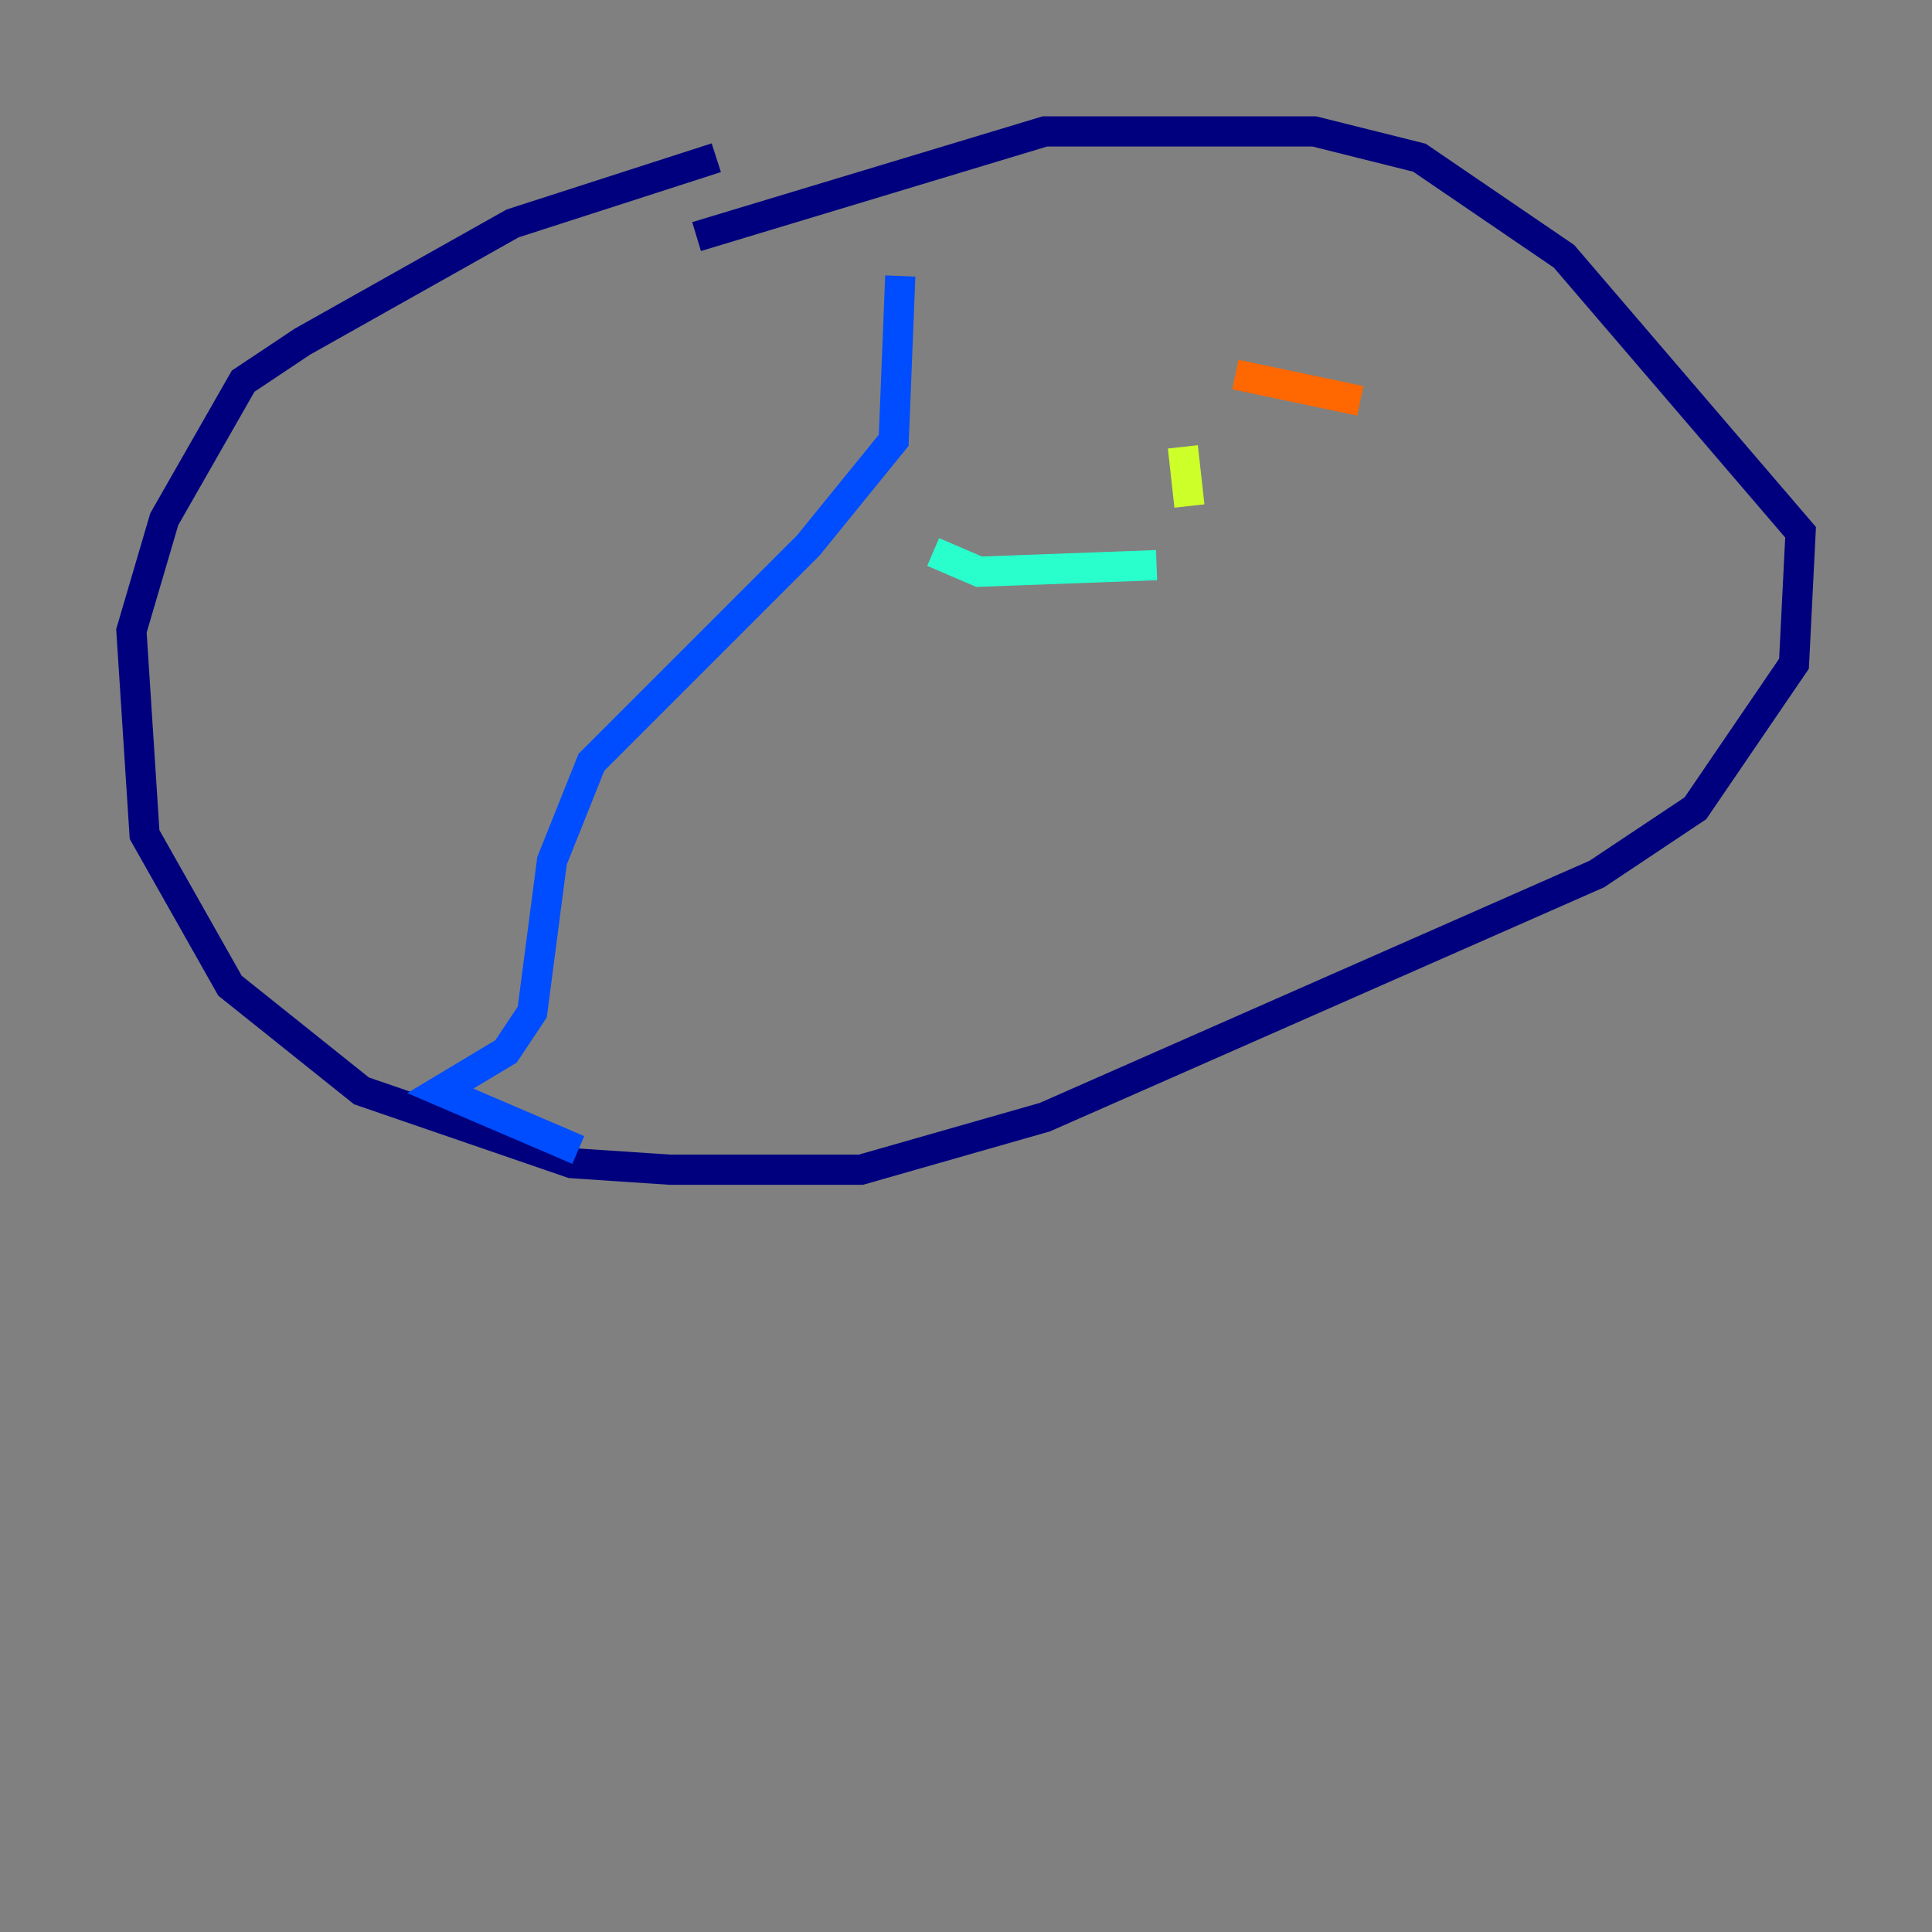 <?xml version="1.0" encoding="utf-8" ?>
<svg baseProfile="tiny" height="128" version="1.2" viewBox="0,0,128,128" width="128" xmlns="http://www.w3.org/2000/svg" xmlns:ev="http://www.w3.org/2001/xml-events" xmlns:xlink="http://www.w3.org/1999/xlink"><rect x="0" y="0" width="128" height="128" fill="#808080" stroke="none"/><defs /><polyline fill="none" points="47.456,10.449 33.959,14.803 20.027,22.64 16.109,25.252 10.884,34.395 8.707,41.796 9.578,55.292 15.238,65.306 23.946,72.272 37.878,77.061 44.408,77.497 57.034,77.497 69.225,74.014 105.796,57.905 112.326,53.551 118.857,43.973 119.293,35.265 103.619,16.98 94.041,10.449 87.075,8.707 69.225,8.707 46.15,15.674" stroke="#00007f" stroke-width="2" /><polyline fill="none" points="59.646,18.286 59.211,29.17 53.551,36.136 39.184,50.503 36.571,57.034 35.265,67.048 33.524,69.66 29.17,72.272 38.313,76.191" stroke="#004cff" stroke-width="2" /><polyline fill="none" points="61.823,36.571 64.871,37.878 76.626,37.442" stroke="#29ffcd" stroke-width="2" /><polyline fill="none" points="78.803,33.524 78.367,29.605" stroke="#cdff29" stroke-width="2" /><polyline fill="none" points="81.85,24.816 90.122,26.558" stroke="#ff6700" stroke-width="2" /><polyline fill="none" points="98.83,44.408 98.83,44.408" stroke="#7f0000" stroke-width="2" /></svg>
